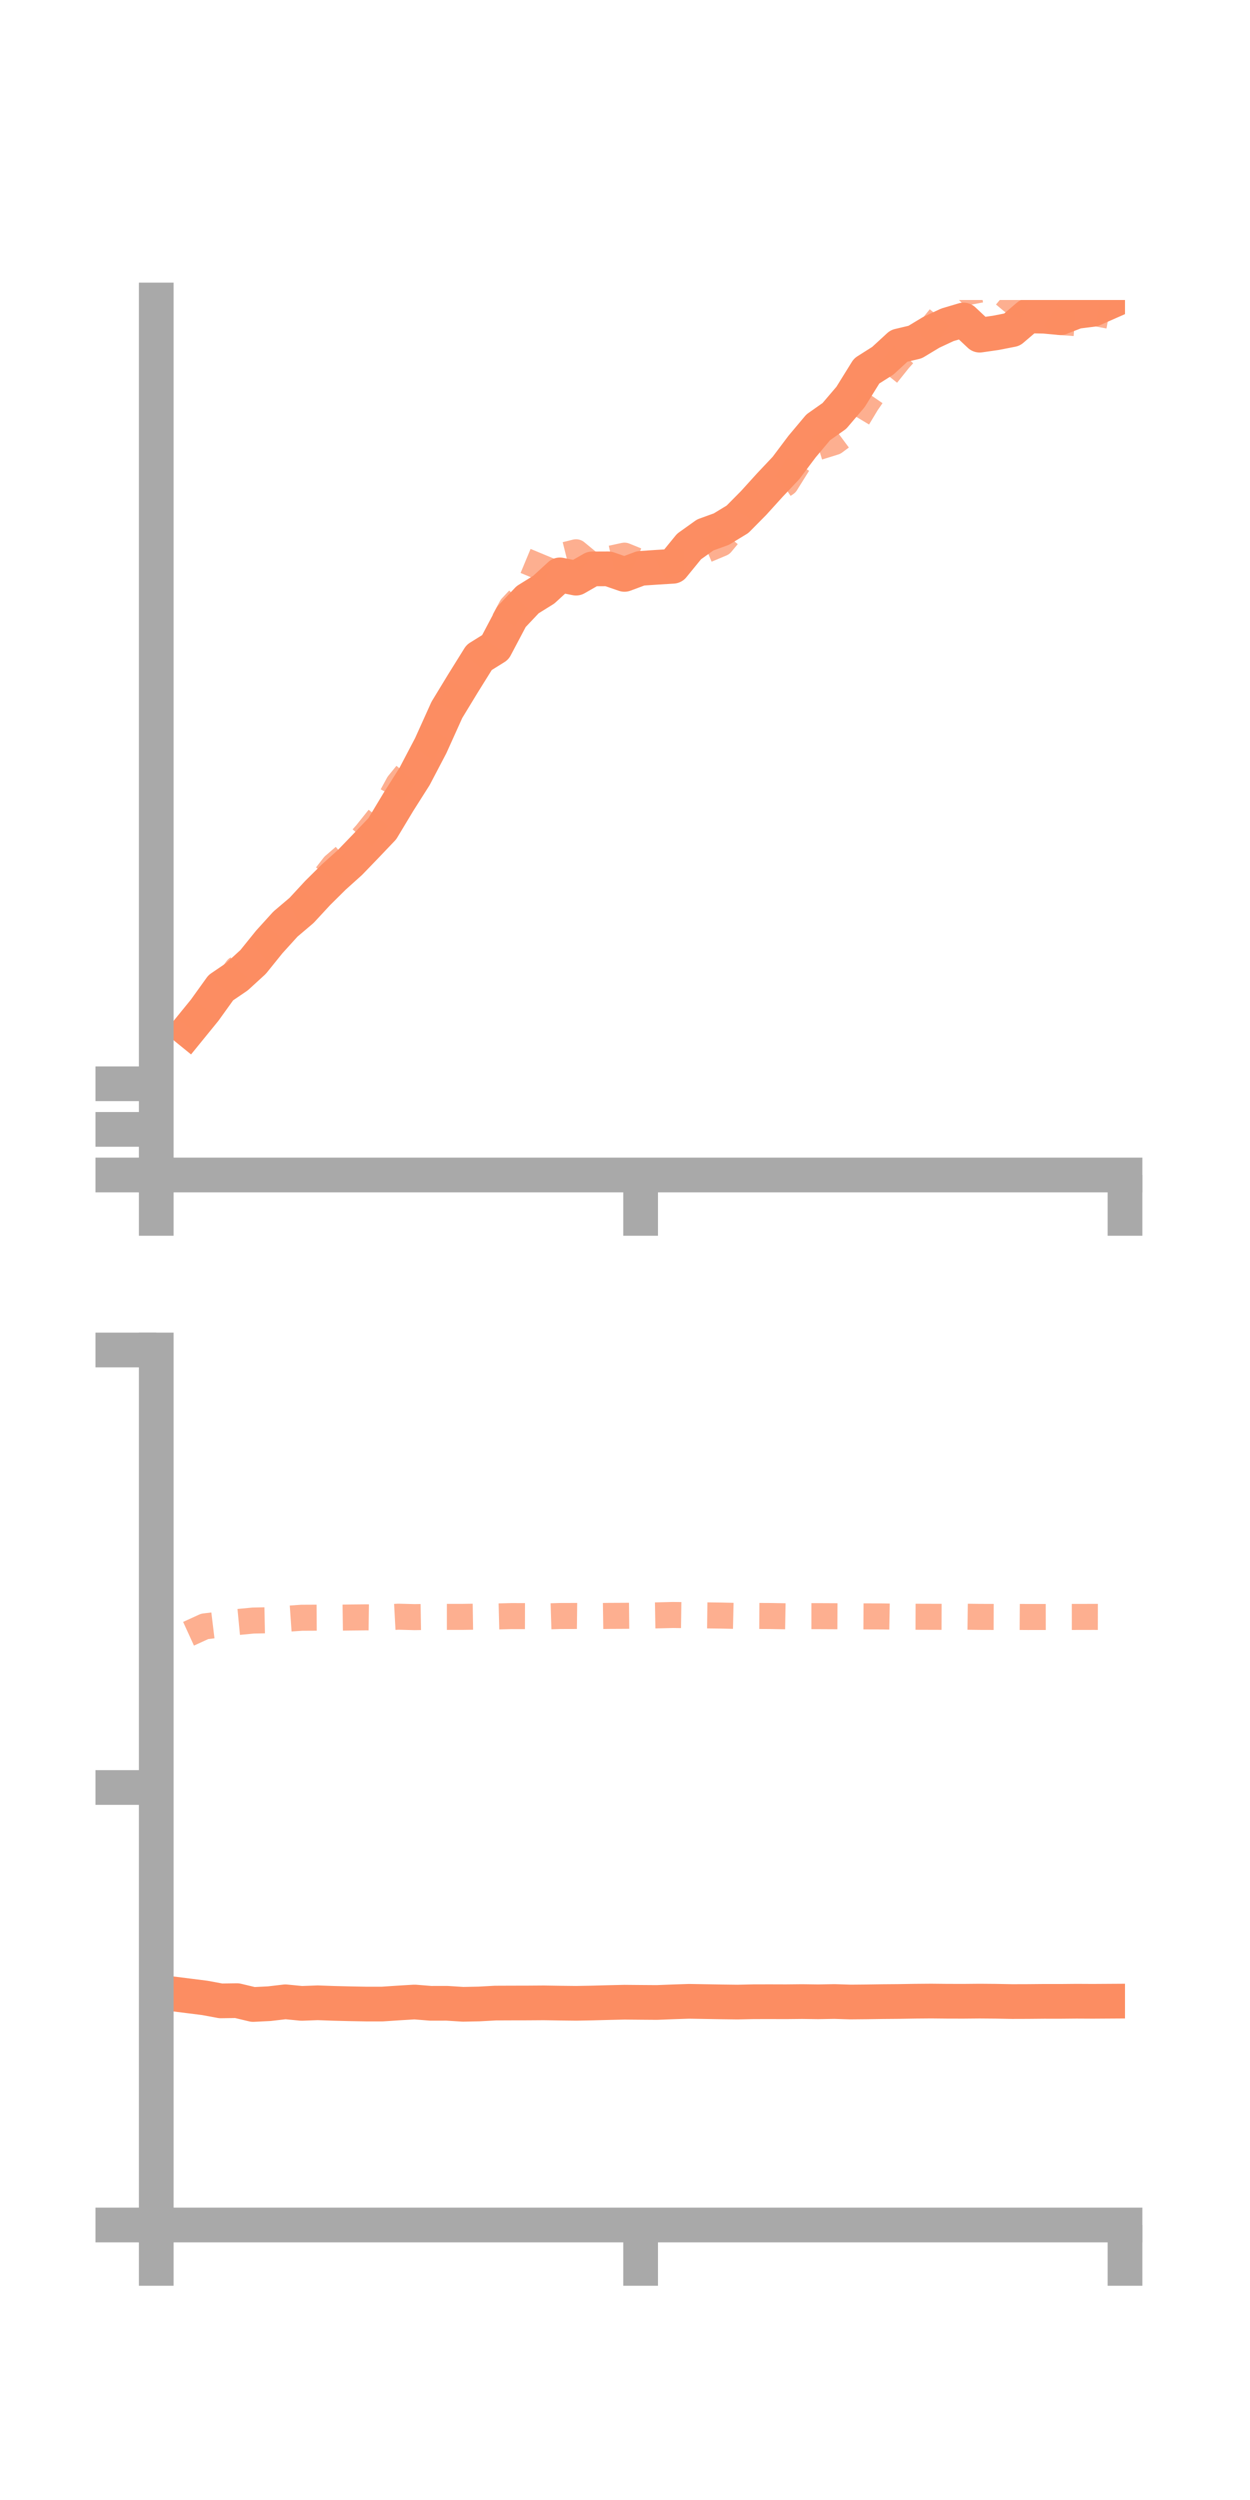 <?xml version="1.0" encoding="utf-8" standalone="no"?>
<!DOCTYPE svg PUBLIC "-//W3C//DTD SVG 1.1//EN"
  "http://www.w3.org/Graphics/SVG/1.1/DTD/svg11.dtd">
<!-- Created with matplotlib (https://matplotlib.org/) -->
<svg height="144pt" version="1.1" viewBox="0 0 72 144" width="72pt" xmlns="http://www.w3.org/2000/svg" xmlns:xlink="http://www.w3.org/1999/xlink">
 <defs>
  <style type="text/css">*{stroke-linecap:butt;stroke-linejoin:round;}</style>
 </defs>
 <g id="figure_1">
  <g id="patch_1">
   <path d="M 0 144 
L 72 144 
L 72 0 
L 0 0 
z
" style="fill:none;"/>
  </g>
  <g id="axes_1">
   <g id="patch_2">
    <path d="M 9 67.68 
L 64.8 67.68 
L 64.8 17.28 
L 9 17.28 
z
" style="fill:none;"/>
   </g>
   <g id="matplotlib.axis_1">
    <g id="xtick_1">
     <g id="line2d_1">
      <defs>
       <path d="M 0 0 
L 0 3.5 
" id="me45048f4fe" style="stroke:#a9a9a9;stroke-width:2;"/>
      </defs>
      <g>
       <use style="fill:#a9a9a9;stroke:#a9a9a9;stroke-width:2;" x="9" xlink:href="#me45048f4fe" y="67.68"/>
      </g>
     </g>
    </g>
    <g id="xtick_2">
     <g id="line2d_2">
      <g>
       <use style="fill:#a9a9a9;stroke:#a9a9a9;stroke-width:2;" x="36.9" xlink:href="#me45048f4fe" y="67.68"/>
      </g>
     </g>
    </g>
    <g id="xtick_3">
     <g id="line2d_3">
      <g>
       <use style="fill:#a9a9a9;stroke:#a9a9a9;stroke-width:2;" x="64.8" xlink:href="#me45048f4fe" y="67.68"/>
      </g>
     </g>
    </g>
   </g>
   <g id="matplotlib.axis_2">
    <g id="ytick_1">
     <g id="line2d_4">
      <defs>
       <path d="M 0 0 
L -3.5 0 
" id="m5924342850" style="stroke:#a9a9a9;stroke-width:2;"/>
      </defs>
      <g>
       <use style="fill:#a9a9a9;stroke:#a9a9a9;stroke-width:2;" x="9" xlink:href="#m5924342850" y="67.68"/>
      </g>
     </g>
    </g>
    <g id="ytick_2">
     <g id="line2d_5">
      <g>
       <use style="fill:#a9a9a9;stroke:#a9a9a9;stroke-width:2;" x="9" xlink:href="#m5924342850" y="65.053"/>
      </g>
     </g>
    </g>
    <g id="ytick_3">
     <g id="line2d_6">
      <g>
       <use style="fill:#a9a9a9;stroke:#a9a9a9;stroke-width:2;" x="9" xlink:href="#m5924342850" y="62.426"/>
      </g>
     </g>
    </g>
   </g>
   <g id="line2d_7">
    <path clip-path="url(#pccd5c8bf48)" d="M 10.86 59.329 
L 11.79 58.186 
L 12.72 56.892 
L 13.65 56.259 
L 14.58 55.408 
L 15.51 54.255 
L 16.44 53.229 
L 17.37 52.44 
L 18.3 51.434 
L 19.23 50.513 
L 20.16 49.677 
L 21.09 48.713 
L 22.02 47.736 
L 22.95 46.19 
L 23.88 44.723 
L 24.81 42.95 
L 25.74 40.889 
L 26.67 39.36 
L 27.6 37.867 
L 28.53 37.288 
L 29.46 35.528 
L 30.39 34.544 
L 31.32 33.966 
L 32.25 33.114 
L 33.18 33.302 
L 34.11 32.769 
L 35.04 32.765 
L 35.97 33.085 
L 36.9 32.738 
L 37.83 32.675 
L 38.76 32.618 
L 39.69 31.479 
L 40.62 30.814 
L 41.55 30.477 
L 42.48 29.911 
L 43.41 28.971 
L 44.34 27.945 
L 45.27 26.959 
L 46.2 25.722 
L 47.13 24.614 
L 48.06 23.958 
L 48.99 22.867 
L 49.92 21.368 
L 50.85 20.779 
L 51.78 19.924 
L 52.71 19.703 
L 53.64 19.143 
L 54.57 18.709 
L 55.5 18.433 
L 56.43 19.306 
L 57.36 19.172 
L 58.29 18.99 
L 59.22 18.196 
L 60.15 18.214 
L 61.08 18.3 
L 62.01 17.938 
L 62.94 17.821 
L 63.87 17.411 
" style="fill:none;stroke:#fc8d62;stroke-linecap:square;stroke-width:2;"/>
   </g>
   <g id="line2d_8">
    <path clip-path="url(#pccd5c8bf48)" d="M 10.86 59.205 
L 11.79 57.937 
L 12.72 57.072 
L 13.65 55.806 
L 14.58 55.141 
L 15.51 54.377 
L 16.44 53.078 
L 17.37 52.579 
L 18.3 51.062 
L 19.23 49.864 
L 20.16 49.062 
L 21.09 48.023 
L 22.02 46.86 
L 22.95 45.157 
L 23.88 44.014 
L 24.81 42.748 
L 25.74 41.269 
L 26.67 39.33 
L 27.6 38.177 
L 28.53 36.701 
L 29.46 34.972 
L 30.39 33.981 
L 31.32 31.748 
L 32.25 32.043 
L 33.18 31.811 
L 34.11 32.578 
L 35.04 32.207 
L 35.97 32.006 
L 36.9 32.384 
L 37.83 32.831 
L 38.76 32.355 
L 39.69 32.358 
L 40.62 31.695 
L 41.55 31.305 
L 42.48 30.188 
L 43.41 28.755 
L 44.34 28.466 
L 45.27 27.84 
L 46.2 26.35 
L 47.13 25.752 
L 48.06 25.463 
L 48.99 24.773 
L 49.92 23.227 
L 50.85 21.875 
L 51.78 20.712 
L 52.71 19.68 
L 53.64 18.9 
L 54.57 17.755 
L 55.5 16.868 
L 56.43 16.692 
L 57.36 16.553 
L 58.29 17.333 
L 59.22 17.789 
L 60.15 17.898 
L 61.08 18.55 
L 62.01 18.617 
L 62.94 18.012 
L 63.87 18.184 
" style="fill:none;stroke:#fc8d62;stroke-dasharray:1.5,1.5;stroke-dashoffset:0;stroke-opacity:0.7;stroke-width:1.5;"/>
   </g>
   <g id="patch_3">
    <path d="M 9 67.68 
L 9 17.28 
" style="fill:none;stroke:#a9a9a9;stroke-linecap:square;stroke-linejoin:miter;stroke-width:2;"/>
   </g>
   <g id="patch_4">
    <path d="M 64.8 67.68 
L 64.8 17.28 
" style="fill:none;"/>
   </g>
   <g id="patch_5">
    <path d="M 9 67.68 
L 64.8 67.68 
" style="fill:none;stroke:#a9a9a9;stroke-linecap:square;stroke-linejoin:miter;stroke-width:2;"/>
   </g>
   <g id="patch_6">
    <path d="M 9 17.28 
L 64.8 17.28 
" style="fill:none;"/>
   </g>
  </g>
  <g id="axes_2">
   <g id="patch_7">
    <path d="M 9 128.16 
L 64.8 128.16 
L 64.8 77.76 
L 9 77.76 
z
" style="fill:none;"/>
   </g>
   <g id="matplotlib.axis_3">
    <g id="xtick_4">
     <g id="line2d_9">
      <g>
       <use style="fill:#a9a9a9;stroke:#a9a9a9;stroke-width:2;" x="9" xlink:href="#me45048f4fe" y="128.16"/>
      </g>
     </g>
    </g>
    <g id="xtick_5">
     <g id="line2d_10">
      <g>
       <use style="fill:#a9a9a9;stroke:#a9a9a9;stroke-width:2;" x="36.9" xlink:href="#me45048f4fe" y="128.16"/>
      </g>
     </g>
    </g>
    <g id="xtick_6">
     <g id="line2d_11">
      <g>
       <use style="fill:#a9a9a9;stroke:#a9a9a9;stroke-width:2;" x="64.8" xlink:href="#me45048f4fe" y="128.16"/>
      </g>
     </g>
    </g>
   </g>
   <g id="matplotlib.axis_4">
    <g id="ytick_4">
     <g id="line2d_12">
      <g>
       <use style="fill:#a9a9a9;stroke:#a9a9a9;stroke-width:2;" x="9" xlink:href="#m5924342850" y="128.16"/>
      </g>
     </g>
    </g>
    <g id="ytick_5">
     <g id="line2d_13">
      <g>
       <use style="fill:#a9a9a9;stroke:#a9a9a9;stroke-width:2;" x="9" xlink:href="#m5924342850" y="102.96"/>
      </g>
     </g>
    </g>
    <g id="ytick_6">
     <g id="line2d_14">
      <g>
       <use style="fill:#a9a9a9;stroke:#a9a9a9;stroke-width:2;" x="9" xlink:href="#m5924342850" y="77.76"/>
      </g>
     </g>
    </g>
   </g>
   <g id="line2d_15">
    <path clip-path="url(#p6e4b46ce68)" d="M 10.86 114.962 
L 11.79 115.079 
L 12.72 115.251 
L 13.65 115.237 
L 14.58 115.459 
L 15.51 115.413 
L 16.44 115.304 
L 17.37 115.395 
L 18.3 115.361 
L 19.23 115.394 
L 20.16 115.417 
L 21.09 115.434 
L 22.02 115.434 
L 22.95 115.372 
L 23.88 115.316 
L 24.81 115.391 
L 25.74 115.389 
L 26.67 115.448 
L 27.6 115.429 
L 28.53 115.378 
L 29.46 115.374 
L 30.39 115.372 
L 31.32 115.365 
L 32.25 115.38 
L 33.18 115.391 
L 34.11 115.374 
L 35.04 115.349 
L 35.97 115.327 
L 36.9 115.336 
L 37.83 115.343 
L 38.76 115.307 
L 39.69 115.276 
L 40.62 115.292 
L 41.55 115.308 
L 42.48 115.32 
L 43.41 115.3 
L 44.34 115.298 
L 45.27 115.301 
L 46.2 115.291 
L 47.13 115.304 
L 48.06 115.287 
L 48.99 115.316 
L 49.92 115.307 
L 50.85 115.293 
L 51.78 115.285 
L 52.71 115.269 
L 53.64 115.261 
L 54.57 115.271 
L 55.5 115.273 
L 56.43 115.264 
L 57.36 115.272 
L 58.29 115.29 
L 59.22 115.287 
L 60.15 115.278 
L 61.08 115.279 
L 62.01 115.27 
L 62.94 115.275 
L 63.87 115.269 
" style="fill:none;stroke:#fc8d62;stroke-linecap:square;stroke-width:2;"/>
   </g>
   <g id="line2d_16">
    <path clip-path="url(#p6e4b46ce68)" d="M 10.86 94.105 
L 11.79 93.68 
L 12.72 93.567 
L 13.65 93.433 
L 14.58 93.344 
L 15.51 93.325 
L 16.44 93.248 
L 17.37 93.183 
L 18.3 93.178 
L 19.23 93.182 
L 20.16 93.169 
L 21.09 93.159 
L 22.02 93.172 
L 22.95 93.122 
L 23.88 93.147 
L 24.81 93.132 
L 25.74 93.132 
L 26.67 93.132 
L 27.6 93.118 
L 28.53 93.111 
L 29.46 93.087 
L 30.39 93.089 
L 31.32 93.111 
L 32.25 93.082 
L 33.18 93.079 
L 34.11 93.09 
L 35.04 93.076 
L 35.97 93.071 
L 36.9 93.062 
L 37.83 93.046 
L 38.76 93.023 
L 39.69 93.036 
L 40.62 93.045 
L 41.55 93.057 
L 42.48 93.078 
L 43.41 93.077 
L 44.34 93.082 
L 45.27 93.098 
L 46.2 93.09 
L 47.13 93.09 
L 48.06 93.095 
L 48.99 93.099 
L 49.92 93.104 
L 50.85 93.107 
L 51.78 93.124 
L 52.71 93.125 
L 53.64 93.128 
L 54.57 93.131 
L 55.5 93.121 
L 56.43 93.133 
L 57.36 93.136 
L 58.29 93.133 
L 59.22 93.139 
L 60.15 93.138 
L 61.08 93.136 
L 62.01 93.135 
L 62.94 93.133 
L 63.87 93.134 
" style="fill:none;stroke:#fc8d62;stroke-dasharray:1.5,1.5;stroke-dashoffset:0;stroke-opacity:0.7;stroke-width:1.5;"/>
   </g>
   <g id="patch_8">
    <path d="M 9 128.16 
L 9 77.76 
" style="fill:none;stroke:#a9a9a9;stroke-linecap:square;stroke-linejoin:miter;stroke-width:2;"/>
   </g>
   <g id="patch_9">
    <path d="M 64.8 128.16 
L 64.8 77.76 
" style="fill:none;"/>
   </g>
   <g id="patch_10">
    <path d="M 9 128.16 
L 64.8 128.16 
" style="fill:none;stroke:#a9a9a9;stroke-linecap:square;stroke-linejoin:miter;stroke-width:2;"/>
   </g>
   <g id="patch_11">
    <path d="M 9 77.76 
L 64.8 77.76 
" style="fill:none;"/>
   </g>
  </g>
 </g>
 <defs>
  <clipPath id="pccd5c8bf48">
   <rect height="50.4" width="55.8" x="9" y="17.28"/>
  </clipPath>
  <clipPath id="p6e4b46ce68">
   <rect height="50.4" width="55.8" x="9" y="77.76"/>
  </clipPath>
 </defs>
</svg>
